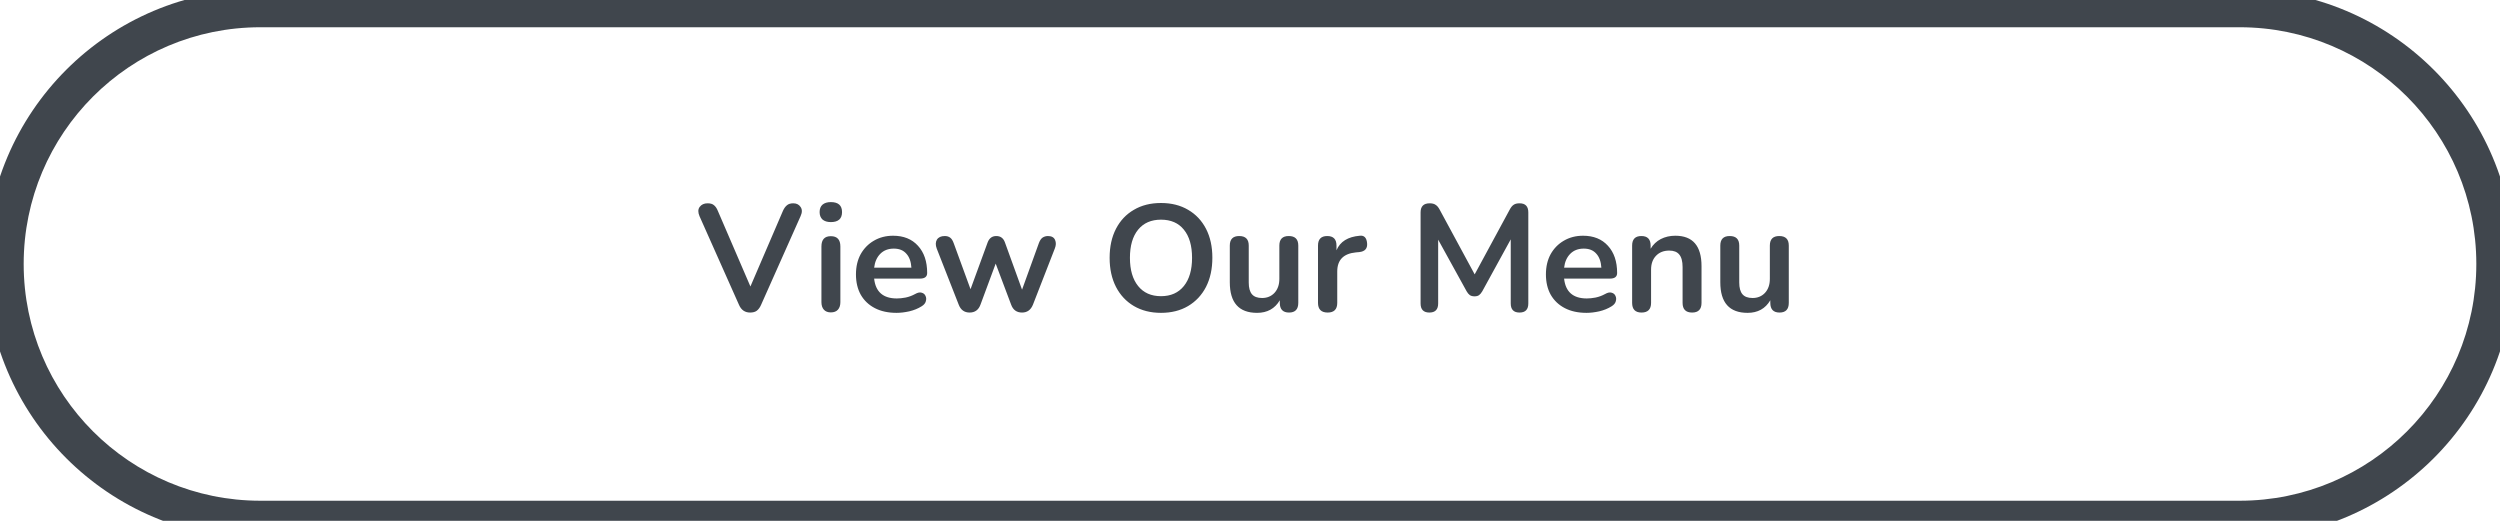 <svg width="264" height="55" viewBox="0 0 264 55" fill="none" xmlns="http://www.w3.org/2000/svg">
<path d="M79.212 33.005C78.668 33.005 78.279 32.738 78.044 32.205L73.868 22.829C73.697 22.424 73.703 22.098 73.884 21.853C74.076 21.597 74.353 21.469 74.716 21.469C75.025 21.469 75.255 21.538 75.404 21.677C75.564 21.805 75.697 22.002 75.804 22.269L79.244 30.253L82.684 22.253C82.801 21.997 82.94 21.805 83.1 21.677C83.26 21.538 83.484 21.469 83.772 21.469C84.113 21.469 84.369 21.597 84.54 21.853C84.721 22.109 84.721 22.434 84.54 22.829L80.364 32.205C80.247 32.472 80.097 32.674 79.916 32.813C79.745 32.941 79.511 33.005 79.212 33.005ZM87.735 23.453C87.362 23.453 87.069 23.362 86.855 23.181C86.653 22.989 86.551 22.728 86.551 22.397C86.551 22.056 86.653 21.794 86.855 21.613C87.069 21.432 87.362 21.341 87.735 21.341C88.525 21.341 88.919 21.693 88.919 22.397C88.919 23.101 88.525 23.453 87.735 23.453ZM87.735 32.989C87.415 32.989 87.17 32.893 86.999 32.701C86.829 32.509 86.743 32.242 86.743 31.901V26.029C86.743 25.304 87.074 24.941 87.735 24.941C88.407 24.941 88.743 25.304 88.743 26.029V31.901C88.743 32.242 88.658 32.509 88.487 32.701C88.317 32.893 88.066 32.989 87.735 32.989ZM94.677 33.037C93.792 33.037 93.029 32.872 92.389 32.541C91.749 32.21 91.253 31.741 90.901 31.133C90.56 30.525 90.389 29.805 90.389 28.973C90.389 28.162 90.555 27.453 90.885 26.845C91.227 26.237 91.691 25.762 92.277 25.421C92.875 25.069 93.552 24.893 94.309 24.893C95.419 24.893 96.293 25.245 96.933 25.949C97.584 26.653 97.909 27.613 97.909 28.829C97.909 29.224 97.653 29.421 97.141 29.421H92.309C92.459 30.818 93.259 31.517 94.709 31.517C94.987 31.517 95.296 31.485 95.637 31.421C95.989 31.346 96.32 31.224 96.629 31.053C96.907 30.893 97.141 30.845 97.333 30.909C97.525 30.962 97.659 31.074 97.733 31.245C97.819 31.416 97.829 31.608 97.765 31.821C97.712 32.024 97.563 32.2 97.317 32.349C96.944 32.584 96.512 32.76 96.021 32.877C95.541 32.984 95.093 33.037 94.677 33.037ZM94.389 26.253C93.803 26.253 93.328 26.434 92.965 26.797C92.603 27.16 92.384 27.65 92.309 28.269H96.245C96.203 27.618 96.021 27.122 95.701 26.781C95.392 26.429 94.955 26.253 94.389 26.253ZM102.392 33.005C101.837 33.005 101.453 32.728 101.24 32.173L98.92 26.253C98.781 25.88 98.787 25.565 98.936 25.309C99.096 25.053 99.374 24.925 99.768 24.925C100.003 24.925 100.195 24.984 100.344 25.101C100.493 25.208 100.621 25.416 100.728 25.725L102.488 30.541L104.296 25.597C104.467 25.149 104.771 24.925 105.208 24.925C105.656 24.925 105.96 25.149 106.12 25.597L107.928 30.589L109.704 25.677C109.811 25.389 109.944 25.192 110.104 25.085C110.275 24.978 110.461 24.925 110.664 24.925C111.048 24.925 111.299 25.064 111.416 25.341C111.533 25.608 111.523 25.912 111.384 26.253L109.08 32.173C108.856 32.728 108.472 33.005 107.928 33.005C107.363 33.005 106.979 32.728 106.776 32.173L105.144 27.837L103.544 32.157C103.341 32.722 102.957 33.005 102.392 33.005ZM122.601 33.037C121.513 33.037 120.558 32.797 119.737 32.317C118.926 31.837 118.297 31.165 117.849 30.301C117.401 29.426 117.177 28.402 117.177 27.229C117.177 26.045 117.401 25.021 117.849 24.157C118.297 23.293 118.926 22.626 119.737 22.157C120.547 21.677 121.502 21.437 122.601 21.437C123.699 21.437 124.654 21.677 125.465 22.157C126.275 22.626 126.905 23.293 127.353 24.157C127.801 25.021 128.025 26.04 128.025 27.213C128.025 28.397 127.801 29.426 127.353 30.301C126.905 31.165 126.275 31.837 125.465 32.317C124.654 32.797 123.699 33.037 122.601 33.037ZM122.601 31.277C123.635 31.277 124.441 30.92 125.017 30.205C125.593 29.49 125.881 28.498 125.881 27.229C125.881 25.949 125.593 24.957 125.017 24.253C124.451 23.549 123.646 23.197 122.601 23.197C121.566 23.197 120.761 23.549 120.185 24.253C119.609 24.957 119.321 25.949 119.321 27.229C119.321 28.498 119.609 29.49 120.185 30.205C120.761 30.92 121.566 31.277 122.601 31.277ZM132.747 33.037C130.827 33.037 129.867 31.96 129.867 29.805V25.933C129.867 25.261 130.198 24.925 130.859 24.925C131.531 24.925 131.867 25.261 131.867 25.933V29.837C131.867 30.392 131.979 30.802 132.203 31.069C132.427 31.336 132.784 31.469 133.275 31.469C133.808 31.469 134.246 31.288 134.587 30.925C134.928 30.552 135.099 30.061 135.099 29.453V25.933C135.099 25.261 135.43 24.925 136.091 24.925C136.763 24.925 137.099 25.261 137.099 25.933V31.981C137.099 32.664 136.774 33.005 136.123 33.005C135.472 33.005 135.147 32.664 135.147 31.981V31.709C134.624 32.594 133.824 33.037 132.747 33.037ZM140.205 33.005C139.522 33.005 139.181 32.664 139.181 31.981V25.933C139.181 25.261 139.506 24.925 140.157 24.925C140.807 24.925 141.133 25.261 141.133 25.933V26.429C141.517 25.512 142.338 25 143.597 24.893C144.055 24.84 144.311 25.101 144.365 25.677C144.418 26.242 144.141 26.557 143.533 26.621L143.181 26.653C141.869 26.781 141.213 27.453 141.213 28.669V31.981C141.213 32.664 140.877 33.005 140.205 33.005ZM150.942 33.005C150.323 33.005 150.014 32.685 150.014 32.045V22.429C150.014 21.789 150.334 21.469 150.974 21.469C151.241 21.469 151.449 21.522 151.598 21.629C151.758 21.725 151.902 21.896 152.03 22.141L155.726 28.973L159.422 22.141C159.55 21.896 159.689 21.725 159.838 21.629C159.987 21.522 160.195 21.469 160.462 21.469C161.081 21.469 161.39 21.789 161.39 22.429V32.045C161.39 32.685 161.081 33.005 160.462 33.005C159.843 33.005 159.534 32.685 159.534 32.045V25.277L156.526 30.765C156.419 30.946 156.307 31.08 156.19 31.165C156.073 31.25 155.913 31.293 155.71 31.293C155.507 31.293 155.342 31.25 155.214 31.165C155.086 31.069 154.974 30.936 154.878 30.765L151.87 25.309V32.045C151.87 32.685 151.561 33.005 150.942 33.005ZM167.537 33.037C166.651 33.037 165.889 32.872 165.249 32.541C164.609 32.21 164.113 31.741 163.761 31.133C163.419 30.525 163.249 29.805 163.249 28.973C163.249 28.162 163.414 27.453 163.745 26.845C164.086 26.237 164.55 25.762 165.137 25.421C165.734 25.069 166.411 24.893 167.169 24.893C168.278 24.893 169.153 25.245 169.793 25.949C170.443 26.653 170.769 27.613 170.769 28.829C170.769 29.224 170.513 29.421 170.001 29.421H165.169C165.318 30.818 166.118 31.517 167.569 31.517C167.846 31.517 168.155 31.485 168.497 31.421C168.849 31.346 169.179 31.224 169.489 31.053C169.766 30.893 170.001 30.845 170.193 30.909C170.385 30.962 170.518 31.074 170.593 31.245C170.678 31.416 170.689 31.608 170.625 31.821C170.571 32.024 170.422 32.2 170.177 32.349C169.803 32.584 169.371 32.76 168.881 32.877C168.401 32.984 167.953 33.037 167.537 33.037ZM167.249 26.253C166.662 26.253 166.187 26.434 165.825 26.797C165.462 27.16 165.243 27.65 165.169 28.269H169.105C169.062 27.618 168.881 27.122 168.561 26.781C168.251 26.429 167.814 26.253 167.249 26.253ZM173.345 33.005C172.683 33.005 172.353 32.664 172.353 31.981V25.933C172.353 25.261 172.678 24.925 173.329 24.925C173.979 24.925 174.305 25.261 174.305 25.933V26.269C174.571 25.821 174.929 25.48 175.377 25.245C175.835 25.01 176.347 24.893 176.913 24.893C178.758 24.893 179.681 25.965 179.681 28.109V31.981C179.681 32.664 179.35 33.005 178.689 33.005C178.017 33.005 177.681 32.664 177.681 31.981V28.205C177.681 27.597 177.563 27.154 177.329 26.877C177.105 26.6 176.753 26.461 176.273 26.461C175.686 26.461 175.217 26.648 174.865 27.021C174.523 27.384 174.353 27.869 174.353 28.477V31.981C174.353 32.664 174.017 33.005 173.345 33.005ZM184.544 33.037C182.624 33.037 181.664 31.96 181.664 29.805V25.933C181.664 25.261 181.995 24.925 182.656 24.925C183.328 24.925 183.664 25.261 183.664 25.933V29.837C183.664 30.392 183.776 30.802 184 31.069C184.224 31.336 184.581 31.469 185.072 31.469C185.605 31.469 186.043 31.288 186.384 30.925C186.725 30.552 186.896 30.061 186.896 29.453V25.933C186.896 25.261 187.227 24.925 187.888 24.925C188.56 24.925 188.896 25.261 188.896 25.933V31.981C188.896 32.664 188.571 33.005 187.92 33.005C187.269 33.005 186.944 32.664 186.944 31.981V31.709C186.421 32.594 185.621 33.037 184.544 33.037Z" fill="#40464D"/>
<path d="M27.5 2.877H236.5V-1.123H27.5V2.877ZM236.5 52.877H27.5V56.877H236.5V52.877ZM27.5 52.877C13.693 52.877 2.5 41.684 2.5 27.877H-1.5C-1.5 43.893 11.484 56.877 27.5 56.877V52.877ZM261.5 27.877C261.5 41.684 250.307 52.877 236.5 52.877V56.877C252.516 56.877 265.5 43.893 265.5 27.877H261.5ZM236.5 2.877C250.307 2.877 261.5 14.07 261.5 27.877H265.5C265.5 11.861 252.516 -1.123 236.5 -1.123V2.877ZM27.5 -1.123C11.484 -1.123 -1.5 11.861 -1.5 27.877H2.5C2.5 14.07 13.693 2.877 27.5 2.877V-1.123Z" fill="#40464D"/>
</svg>
